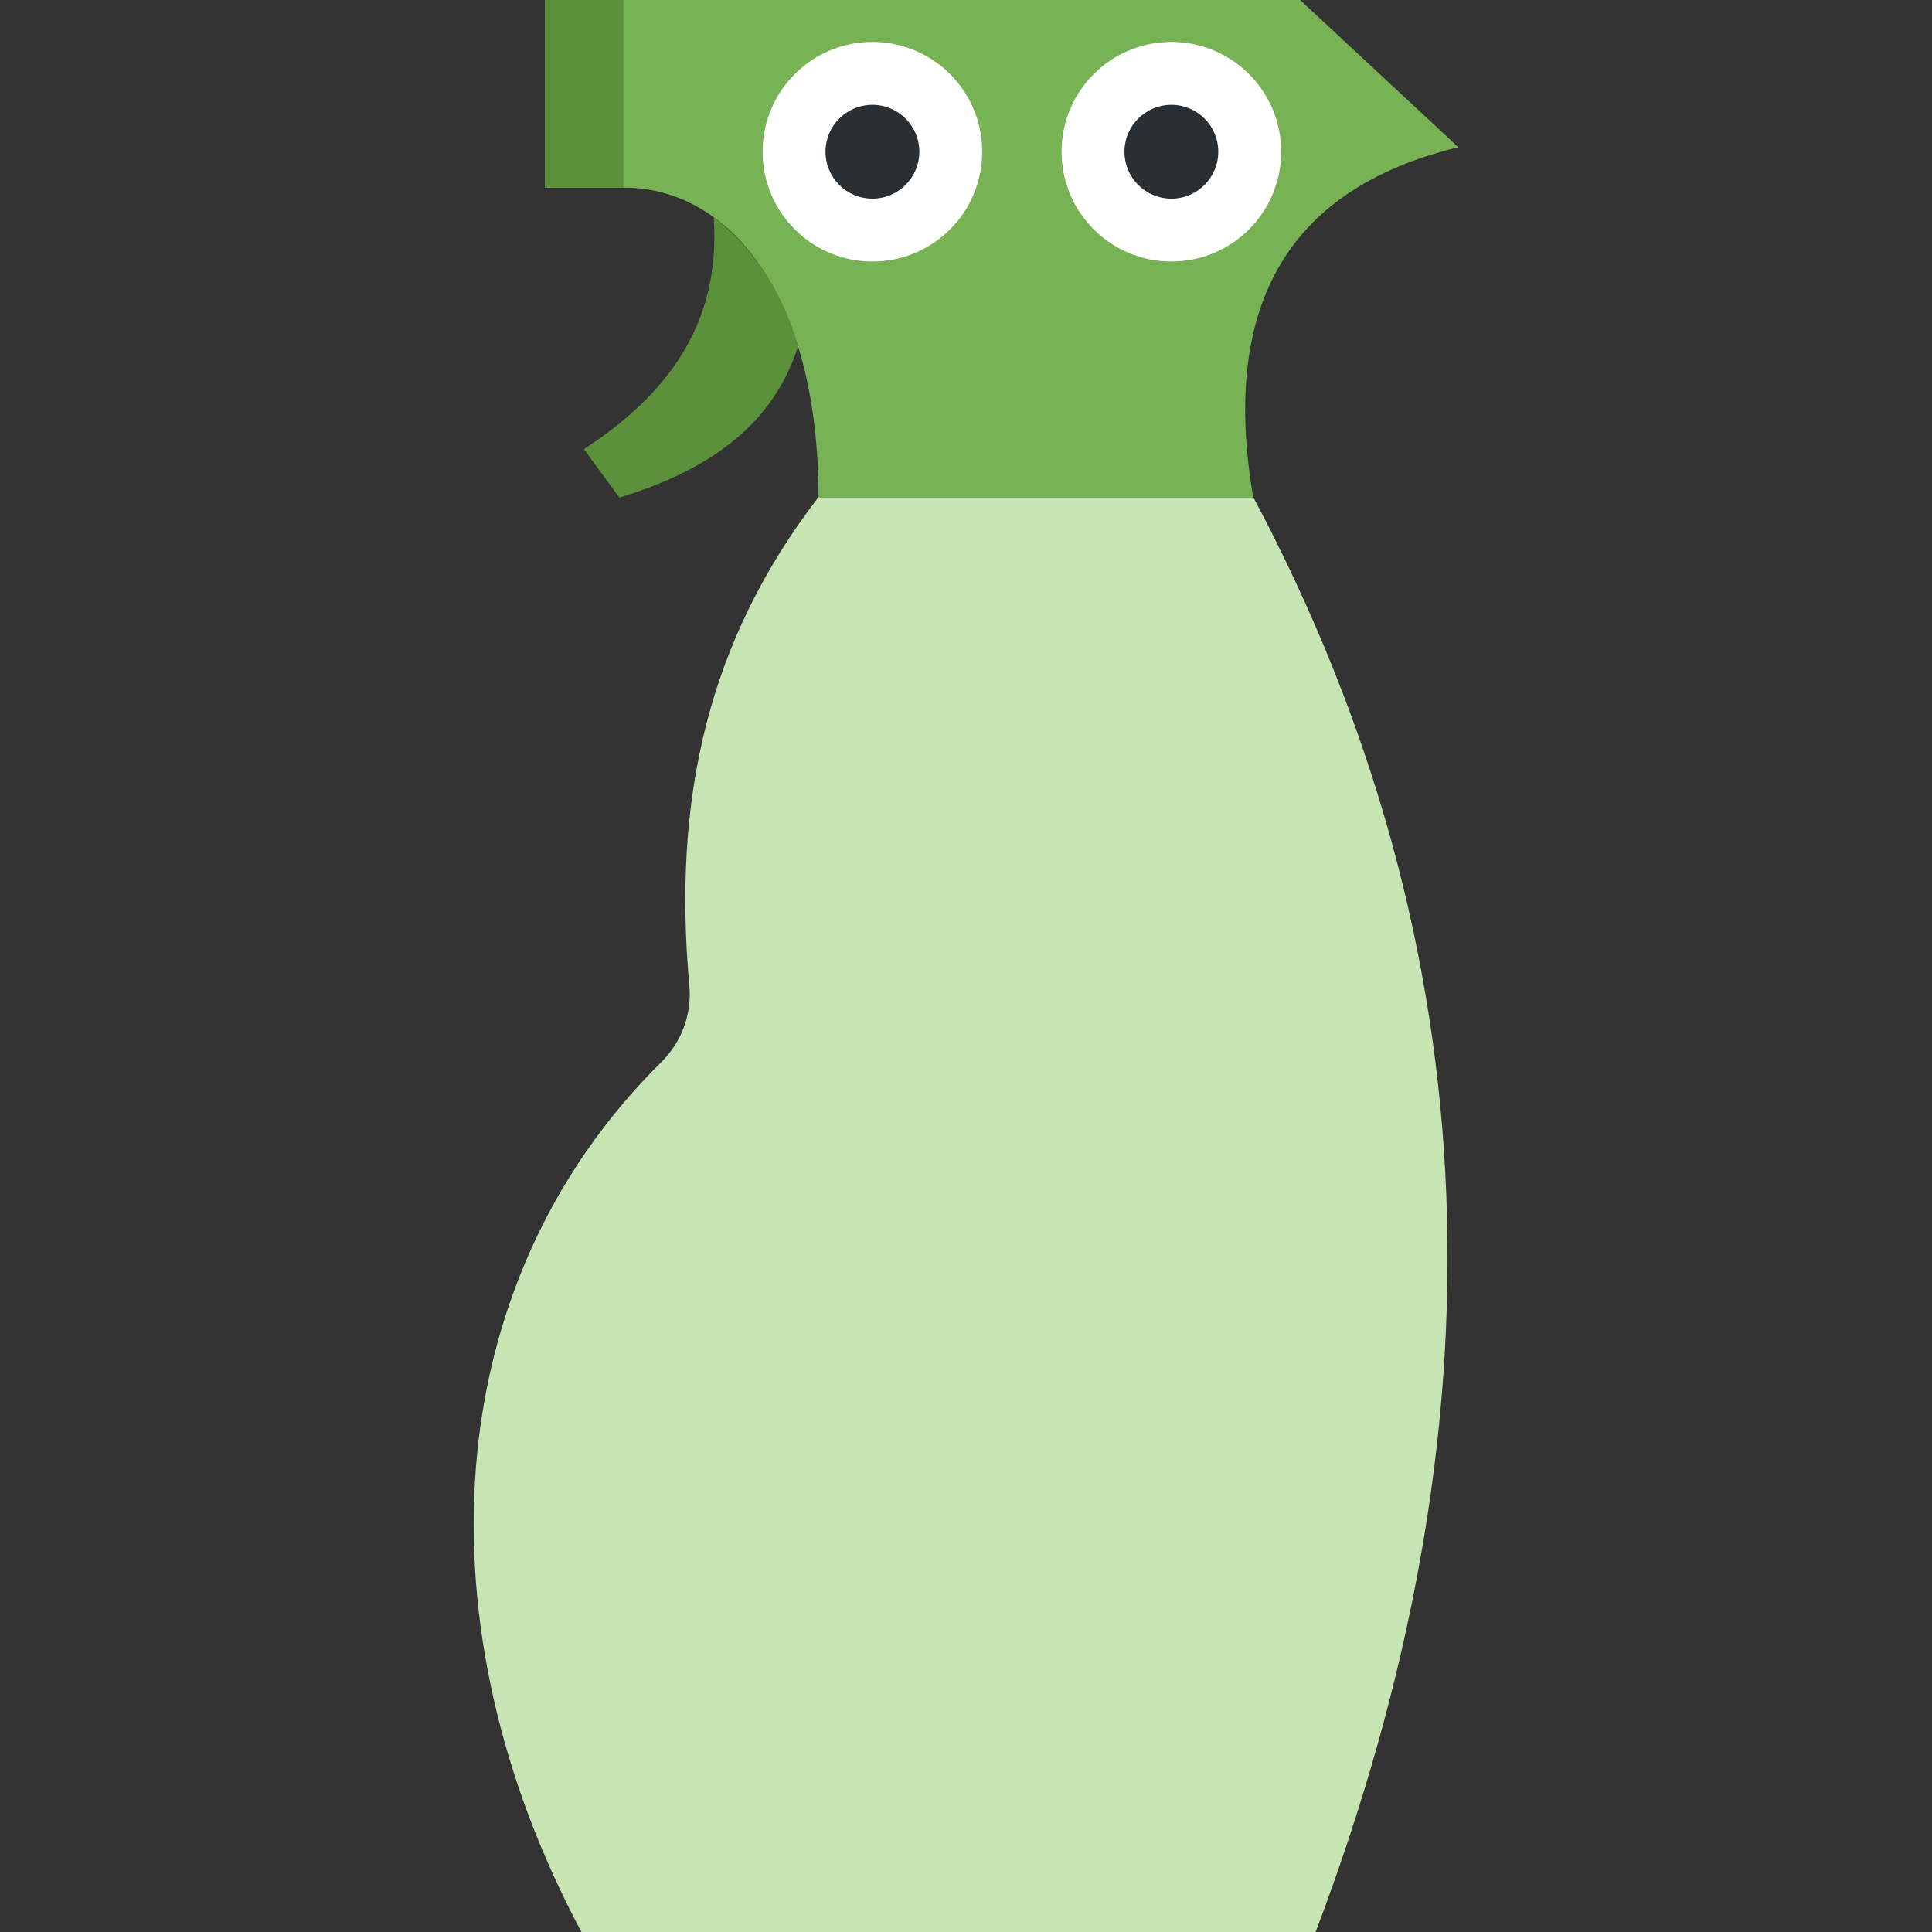 <?xml version="1.0" encoding="utf-8"?>
<!-- Generator: Adobe Illustrator 25.0.0, SVG Export Plug-In . SVG Version: 6.00 Build 0)  -->
<svg version="1.1" id="Ebene_1" xmlns="http://www.w3.org/2000/svg" xmlns:xlink="http://www.w3.org/1999/xlink" x="0px" y="0px"
	 viewBox="0 0 387.1 387.1" style="enable-background:new 0 0 387.1 387.1;" xml:space="preserve">
<rect x="0" y="0" width="387.1" height="387.1" fill="#333333" stroke="none"/>
<style type="text/css">
	.st0{fill:#C6E5B3;}
	.st1{fill:#77B255;}
	.st2{fill:#5C913B;}
	.st3{fill:#FFFFFF;}
	.st4{fill:#292F33;}
	.st5{fill:none;}
</style>
<g id="Ebene_2_1_">
	<g id="Ebene_1-2">
		<path class="st0" d="M164,99.6h87.1c48.2,90.5,50.8,186.5,12.5,287.5H116.5c-32.4-60.6-29.3-129.3,15.9-174.2
			c4.2-4.1,6.3-9.8,5.7-15.6C134.8,160.4,141.6,128.7,164,99.6z"/>
		<path class="st1" d="M109.2,37.6h15.9c20.6,0,38.9,20.9,38.9,62.1h87.1c-6.3-37,5.6-61.6,41.1-70.2L260.5,0H109.2V37.6z"/>
		<rect x="109.2" y="0" class="st2" width="15.7" height="37.6"/>
		<path class="st2" d="M159.9,69.4c-5.1,16.1-18.4,25-35.8,30.3L117,90c16.5-10.8,27.5-24.9,26-46.5C151,49.8,156.7,58.2,159.9,69.4
			z"/>
		<circle class="st3" cx="174.8" cy="30.4" r="22"/>
		<circle class="st4" cx="174.8" cy="30.4" r="9.4"/>
		<circle class="st3" cx="234.7" cy="30.4" r="22"/>
		<circle class="st4" cx="234.7" cy="30.4" r="9.4"/>
		<rect y="0" class="st5" width="387.1" height="387.1"/>
	</g>
</g>
</svg>
